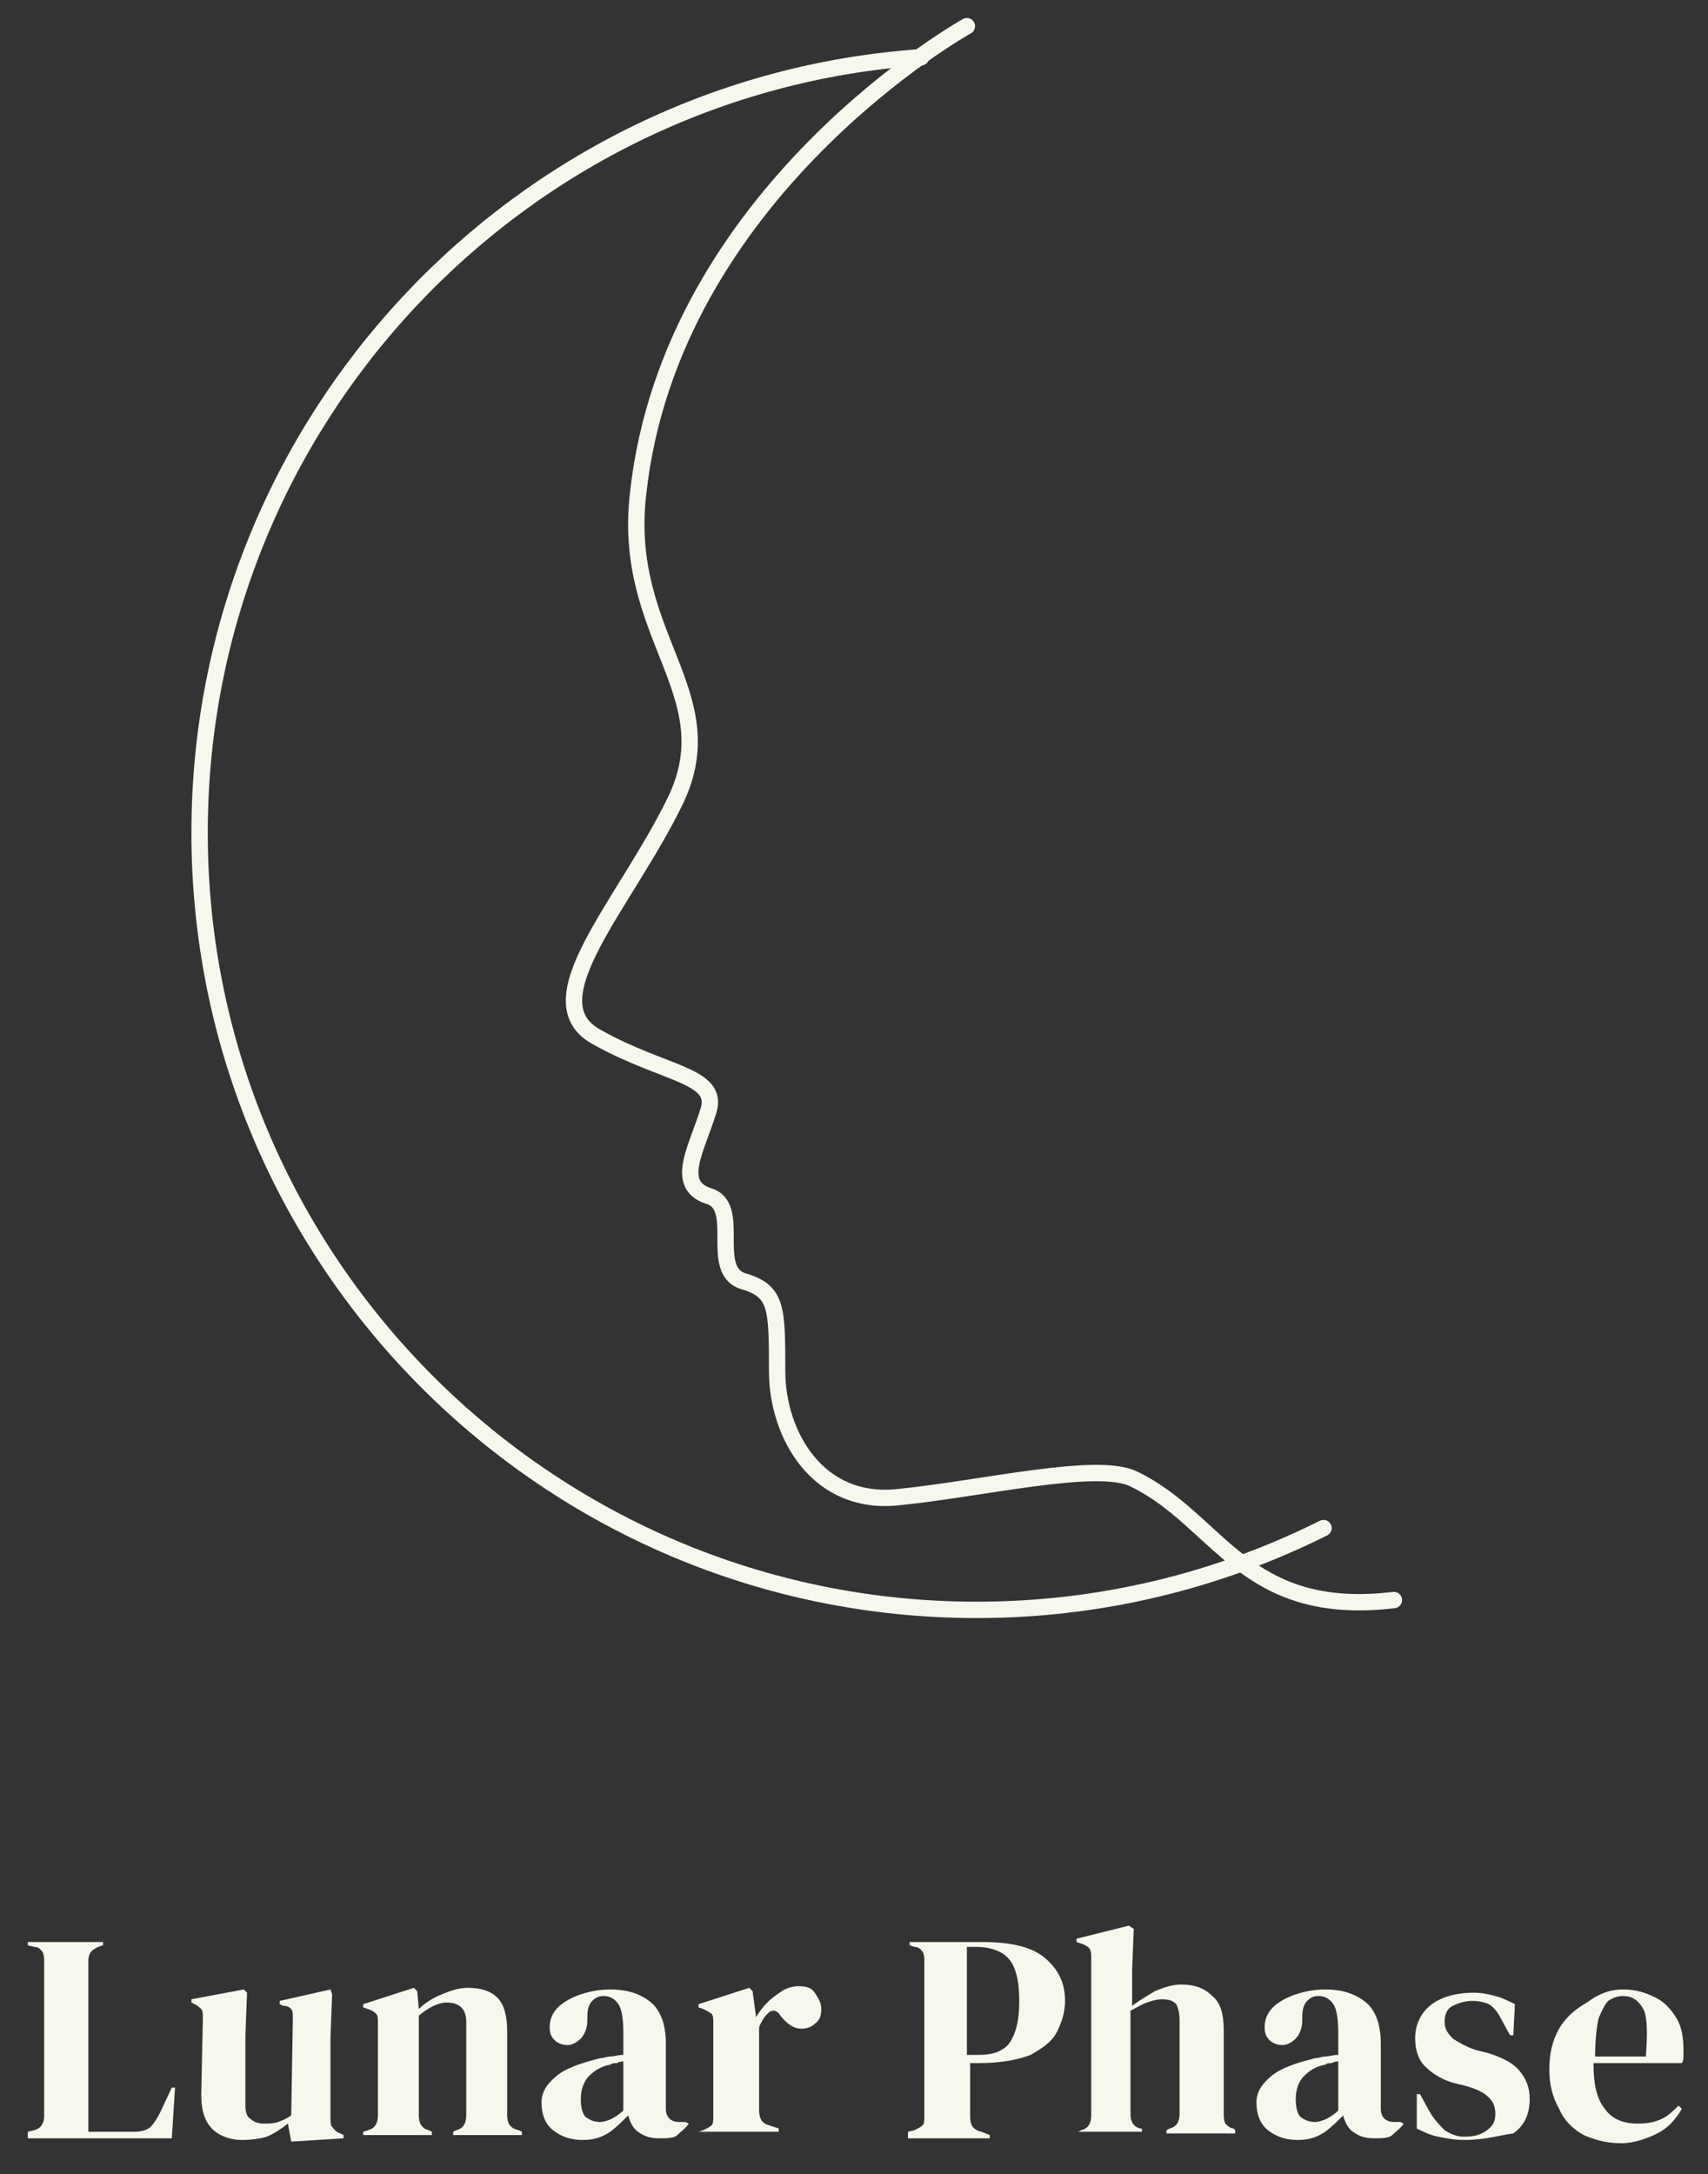 <?xml version="1.0" encoding="utf-8"?>
<!-- Generator: Adobe Illustrator 23.0.2, SVG Export Plug-In . SVG Version: 6.00 Build 0)  -->
<svg version="1.1" id="圖層_1" xmlns="http://www.w3.org/2000/svg" xmlns:xlink="http://www.w3.org/1999/xlink" x="0px" y="0px"
	 viewBox="0 0 104.4 132.9" style="enable-background:new 0 0 104.4 132.9;" xml:space="preserve">
<rect x="0" y="0" width="104.4" height="132.9" fill="#333333" stroke="none"/>
<style type="text/css">
	.st0{fill:none;stroke:#F7F7EE;stroke-linecap:round;stroke-miterlimit:10;}
	.st1{fill:#F7F7EE;}
</style>
<g>
	<path class="st0" d="M59.1,1.6c0,0-18.1,10.1-20.1,28.6c-1,8.7,5.4,12.2,2.3,18.7c-3.1,6.4-8.9,12.3-4.8,14.5
		c4.1,2.3,7.5,2.3,6.8,4.5c-0.7,2.3-2.1,4.5,0,5.2c2.1,0.6,0,4.5,2.1,5.2c2.1,0.6,2.1,1.6,2.1,5.5s2.5,8.3,7.5,7.7
		c5-0.5,12.1-2.2,14.3-1.1c5.2,2.5,6.7,8.5,15.9,7.4"/>
	<path class="st0" d="M80.9,93.4c-6.4,3.2-13.6,5-21.2,5c-26.2,0-47.5-21.3-47.5-47.5c0-25.1,19.5-45.7,44.1-47.4"/>
</g>
<g>
	<path class="st1" d="M1.7,130.5v-0.2l0.4-0.1c0.3-0.1,0.4-0.2,0.5-0.4s0.1-0.3,0.1-0.6v-9.3c0-0.2,0-0.4-0.1-0.6
		c-0.1-0.1-0.2-0.3-0.5-0.3l-0.4-0.1v-0.2h4.6v0.2L6,119c-0.2,0.1-0.4,0.2-0.5,0.4s-0.1,0.3-0.1,0.6v10.3h2.8c0.4,0,0.8-0.1,1-0.3
		s0.4-0.5,0.6-0.9l0.7-1.5h0.2l-0.2,3.1H1.7V130.5z"/>
	<path class="st1" d="M14.8,130.8c-0.5,0-0.9-0.1-1.3-0.3s-0.7-0.5-0.9-0.9c-0.2-0.4-0.3-0.9-0.3-1.6l0.1-4.6c0-0.3,0-0.5-0.1-0.6
		s-0.2-0.2-0.4-0.3l-0.2-0.1v-0.2l3.2-0.6l0.2,0.2l-0.1,2.6v4.3c0,0.4,0.1,0.7,0.3,0.8c0.2,0.2,0.5,0.3,0.8,0.3c0.3,0,0.6,0,0.9-0.1
		s0.5-0.2,0.8-0.4l0.1-5.9c0-0.3,0-0.5-0.1-0.6s-0.2-0.2-0.5-0.2l-0.2-0.1v-0.2l3.1-0.7l0.1,0.3l-0.1,2.6v4.9c0,0.3,0,0.5,0.1,0.6
		s0.2,0.3,0.5,0.4l0.2,0.1v0.2l-3.2,0.2l-0.2-1.1c-0.4,0.3-0.8,0.6-1.3,0.8C16,130.7,15.4,130.8,14.8,130.8z"/>
	<path class="st1" d="M22.2,130.5v-0.2l0.3-0.1c0.4-0.1,0.6-0.4,0.6-0.9v-5.6c0-0.3,0-0.5-0.1-0.6s-0.2-0.2-0.5-0.3l-0.3-0.1v-0.2
		l3.1-1l0.2,0.2l0.1,1.1c0.4-0.4,0.9-0.7,1.4-0.9s1-0.4,1.6-0.4c0.8,0,1.4,0.2,1.8,0.6c0.4,0.4,0.6,1.1,0.6,2v5.2
		c0,0.5,0.2,0.8,0.7,0.9l0.2,0.1v0.2h-4.2v-0.2l0.2-0.1c0.4-0.1,0.6-0.4,0.6-0.9v-5.7c0-0.8-0.4-1.2-1.2-1.2c-0.5,0-1.1,0.3-1.7,0.8
		v6.1c0,0.5,0.2,0.8,0.6,0.9l0.2,0.1v0.2L22.2,130.5L22.2,130.5z"/>
	<path class="st1" d="M35.6,130.8c-0.7,0-1.3-0.2-1.8-0.6c-0.5-0.4-0.7-1-0.7-1.7c0-0.6,0.3-1.1,0.9-1.6s1.5-0.8,2.7-1.1
		c0.2,0,0.4-0.1,0.6-0.1s0.5-0.1,0.8-0.1v-1.4c0-0.8-0.1-1.4-0.3-1.7c-0.2-0.3-0.5-0.5-0.9-0.5c-0.3,0-0.5,0.1-0.7,0.3
		s-0.3,0.5-0.3,1v0.2c0,0.5-0.2,0.9-0.4,1.1S35,125,34.7,125s-0.6-0.1-0.8-0.3c-0.2-0.2-0.3-0.4-0.3-0.8c0-0.5,0.2-0.9,0.5-1.2
		s0.8-0.6,1.4-0.8s1.2-0.3,1.8-0.3c1.1,0,1.9,0.3,2.5,0.8s0.9,1.4,0.9,2.5v4c0,0.5,0.3,0.8,0.8,0.8h0.4l0.2,0.1
		c-0.2,0.3-0.5,0.5-0.7,0.7s-0.7,0.2-1.1,0.2c-0.5,0-0.9-0.1-1.3-0.4c-0.3-0.2-0.5-0.6-0.6-1c-0.4,0.4-0.7,0.7-1.1,1
		C36.7,130.7,36.2,130.8,35.6,130.8z M36.7,129.7c0.2,0,0.5-0.1,0.7-0.2c0.2-0.1,0.5-0.3,0.7-0.5v-3c-0.1,0-0.2,0-0.4,0.1
		c-0.1,0-0.3,0-0.4,0.1c-0.6,0.1-1,0.4-1.3,0.7s-0.5,0.8-0.5,1.4c0,0.5,0.1,0.9,0.3,1.1C36.1,129.6,36.3,129.7,36.7,129.7z"/>
	<path class="st1" d="M42.7,130.5v-0.2l0.3-0.1c0.2-0.1,0.4-0.2,0.5-0.3s0.1-0.3,0.1-0.6v-5.6c0-0.3,0-0.5-0.1-0.6s-0.3-0.2-0.5-0.3
		l-0.3-0.1v-0.2l3.1-1l0.2,0.2l0.2,1.5v0.1c0.2-0.3,0.4-0.6,0.7-0.9s0.6-0.5,0.9-0.7s0.7-0.3,1-0.3c0.5,0,0.8,0.1,1,0.4
		s0.4,0.6,0.4,1s-0.1,0.7-0.4,0.9c-0.2,0.2-0.5,0.3-0.8,0.3c-0.5,0-0.9-0.3-1.3-0.8l0,0c-0.1-0.2-0.3-0.3-0.4-0.3
		c-0.2,0-0.3,0.1-0.4,0.2c-0.1,0.1-0.2,0.2-0.3,0.4c-0.1,0.2-0.2,0.3-0.2,0.5v5c0,0.5,0.2,0.8,0.6,0.9l0.6,0.2v0.2h-4.9V130.5z"/>
	<path class="st1" d="M55.5,130.5v-0.2l0.4-0.1c0.2-0.1,0.4-0.2,0.5-0.3s0.1-0.3,0.1-0.6v-9.4c0-0.2,0-0.4-0.1-0.6
		c-0.1-0.1-0.2-0.3-0.5-0.3l-0.3-0.1v-0.2H60c1.8,0,3.1,0.3,3.9,1s1.2,1.5,1.2,2.6c0,0.7-0.2,1.3-0.5,1.9c-0.3,0.6-0.9,1-1.6,1.4
		c-0.8,0.3-1.8,0.5-3.1,0.5h-0.6v3.3c0,0.5,0.2,0.8,0.7,0.9l0.5,0.2v0.2h-5V130.5z M59.1,125.6h0.7c0.6,0,1.1-0.1,1.4-0.3
		c0.4-0.2,0.6-0.5,0.8-1c0.2-0.5,0.3-1.1,0.3-2s-0.1-1.5-0.3-2c-0.2-0.5-0.5-0.8-0.9-1s-0.9-0.3-1.4-0.3h-0.6V125.6z"/>
	<path class="st1" d="M65.9,130.5v-0.2l0.2-0.1c0.4-0.1,0.6-0.4,0.6-0.9v-9.6c0-0.3,0-0.4-0.1-0.6c-0.1-0.1-0.2-0.2-0.5-0.3
		l-0.3-0.1v-0.2l3.2-0.8l0.3,0.2l-0.1,2.5v2.2c0.4-0.3,0.9-0.6,1.4-0.9c0.5-0.2,1-0.4,1.6-0.4c0.8,0,1.4,0.2,1.9,0.7
		c0.5,0.4,0.7,1.1,0.7,2.1v5.1c0,0.2,0,0.4,0.1,0.6c0.1,0.1,0.3,0.3,0.5,0.3l0.1,0.1v0.2h-4.2v-0.2l0.2-0.1c0.4-0.1,0.6-0.4,0.6-0.9
		v-5.7c0-0.5-0.1-0.8-0.2-1c-0.2-0.2-0.4-0.3-0.9-0.3c-0.3,0-0.6,0.1-0.9,0.2c-0.3,0.1-0.6,0.3-1,0.5v6.3c0,0.5,0.2,0.8,0.6,0.9h0.1
		v0.2h-3.9V130.5z"/>
	<path class="st1" d="M79.3,130.8c-0.7,0-1.3-0.2-1.8-0.6c-0.5-0.4-0.7-1-0.7-1.7c0-0.6,0.3-1.1,0.9-1.6c0.6-0.5,1.5-0.8,2.7-1.1
		c0.2,0,0.4-0.1,0.6-0.1c0.2,0,0.5-0.1,0.8-0.1v-1.4c0-0.8-0.1-1.4-0.3-1.7S81,122,80.6,122c-0.3,0-0.5,0.1-0.7,0.3s-0.3,0.5-0.3,1
		v0.2c0,0.5-0.2,0.9-0.4,1.1s-0.5,0.4-0.8,0.4s-0.6-0.1-0.8-0.3s-0.3-0.4-0.3-0.8c0-0.5,0.2-0.9,0.5-1.2s0.8-0.6,1.4-0.8
		c0.6-0.2,1.2-0.3,1.8-0.3c1.1,0,1.9,0.3,2.5,0.8s0.9,1.4,0.9,2.5v4c0,0.5,0.3,0.8,0.8,0.8h0.4l0.2,0.1c-0.2,0.3-0.5,0.5-0.7,0.7
		s-0.7,0.2-1.1,0.2c-0.5,0-0.9-0.1-1.3-0.4c-0.3-0.2-0.5-0.6-0.6-1c-0.4,0.4-0.7,0.7-1.1,1C80.4,130.7,79.9,130.8,79.3,130.8z
		 M80.4,129.7c0.2,0,0.5-0.1,0.7-0.2c0.2-0.1,0.5-0.3,0.7-0.5v-3c-0.1,0-0.2,0-0.4,0.1c-0.1,0-0.3,0-0.4,0.1c-0.6,0.1-1,0.4-1.3,0.7
		s-0.5,0.8-0.5,1.4c0,0.5,0.1,0.9,0.3,1.1C79.8,129.6,80,129.7,80.4,129.7z"/>
	<path class="st1" d="M89.5,130.8c-0.6,0-1.1-0.1-1.6-0.2c-0.5-0.1-0.9-0.3-1.3-0.5V128h0.2l0.6,1.1c0.3,0.5,0.6,0.8,0.9,1.1
		c0.3,0.2,0.7,0.4,1.2,0.4c0.6,0,1-0.1,1.4-0.4c0.4-0.3,0.5-0.6,0.5-1s-0.1-0.7-0.4-1s-0.7-0.5-1.4-0.7l-0.8-0.2
		c-0.7-0.2-1.3-0.6-1.7-1s-0.6-1-0.6-1.7c0-0.8,0.3-1.5,0.9-2s1.5-0.8,2.7-0.8c0.5,0,0.9,0.1,1.3,0.2c0.4,0.1,0.8,0.3,1.2,0.5
		l-0.1,1.9h-0.2l-0.6-1.1c-0.2-0.4-0.5-0.7-0.7-0.8s-0.6-0.2-1-0.2s-0.8,0.1-1.2,0.3s-0.5,0.6-0.5,1s0.2,0.7,0.5,1
		c0.3,0.2,0.8,0.5,1.4,0.7l0.8,0.2c0.9,0.3,1.5,0.6,1.9,1.1s0.6,1,0.6,1.7c0,0.9-0.3,1.6-1,2.1C91.7,130.5,90.8,130.8,89.5,130.8z"
		/>
	<path class="st1" d="M99.2,121.6c0.8,0,1.4,0.2,2,0.5s1,0.8,1.3,1.3s0.4,1.2,0.4,1.9c0,0.1,0,0.3,0,0.4c0,0.1,0,0.3-0.1,0.4h-5.4
		c0,1.3,0.2,2.2,0.7,2.8c0.4,0.6,1.1,0.9,2,0.9c0.6,0,1.1-0.1,1.5-0.3s0.7-0.5,1-0.8l0.2,0.2c-0.4,0.7-0.9,1.2-1.5,1.5
		s-1.4,0.6-2.2,0.6c-0.9,0-1.6-0.2-2.3-0.5c-0.7-0.4-1.2-0.9-1.5-1.6c-0.4-0.7-0.6-1.5-0.6-2.4c0-1,0.2-1.8,0.6-2.5
		c0.4-0.7,1-1.2,1.7-1.6C97.8,121.8,98.5,121.6,99.2,121.6z M99.2,122c-0.3,0-0.6,0.1-0.9,0.3c-0.2,0.2-0.4,0.6-0.6,1.1
		c-0.1,0.5-0.2,1.3-0.2,2.3h3.1c0.1-1.3,0.1-2.2-0.1-2.8C100.2,122.3,99.8,122,99.2,122z"/>
</g>
</svg>
